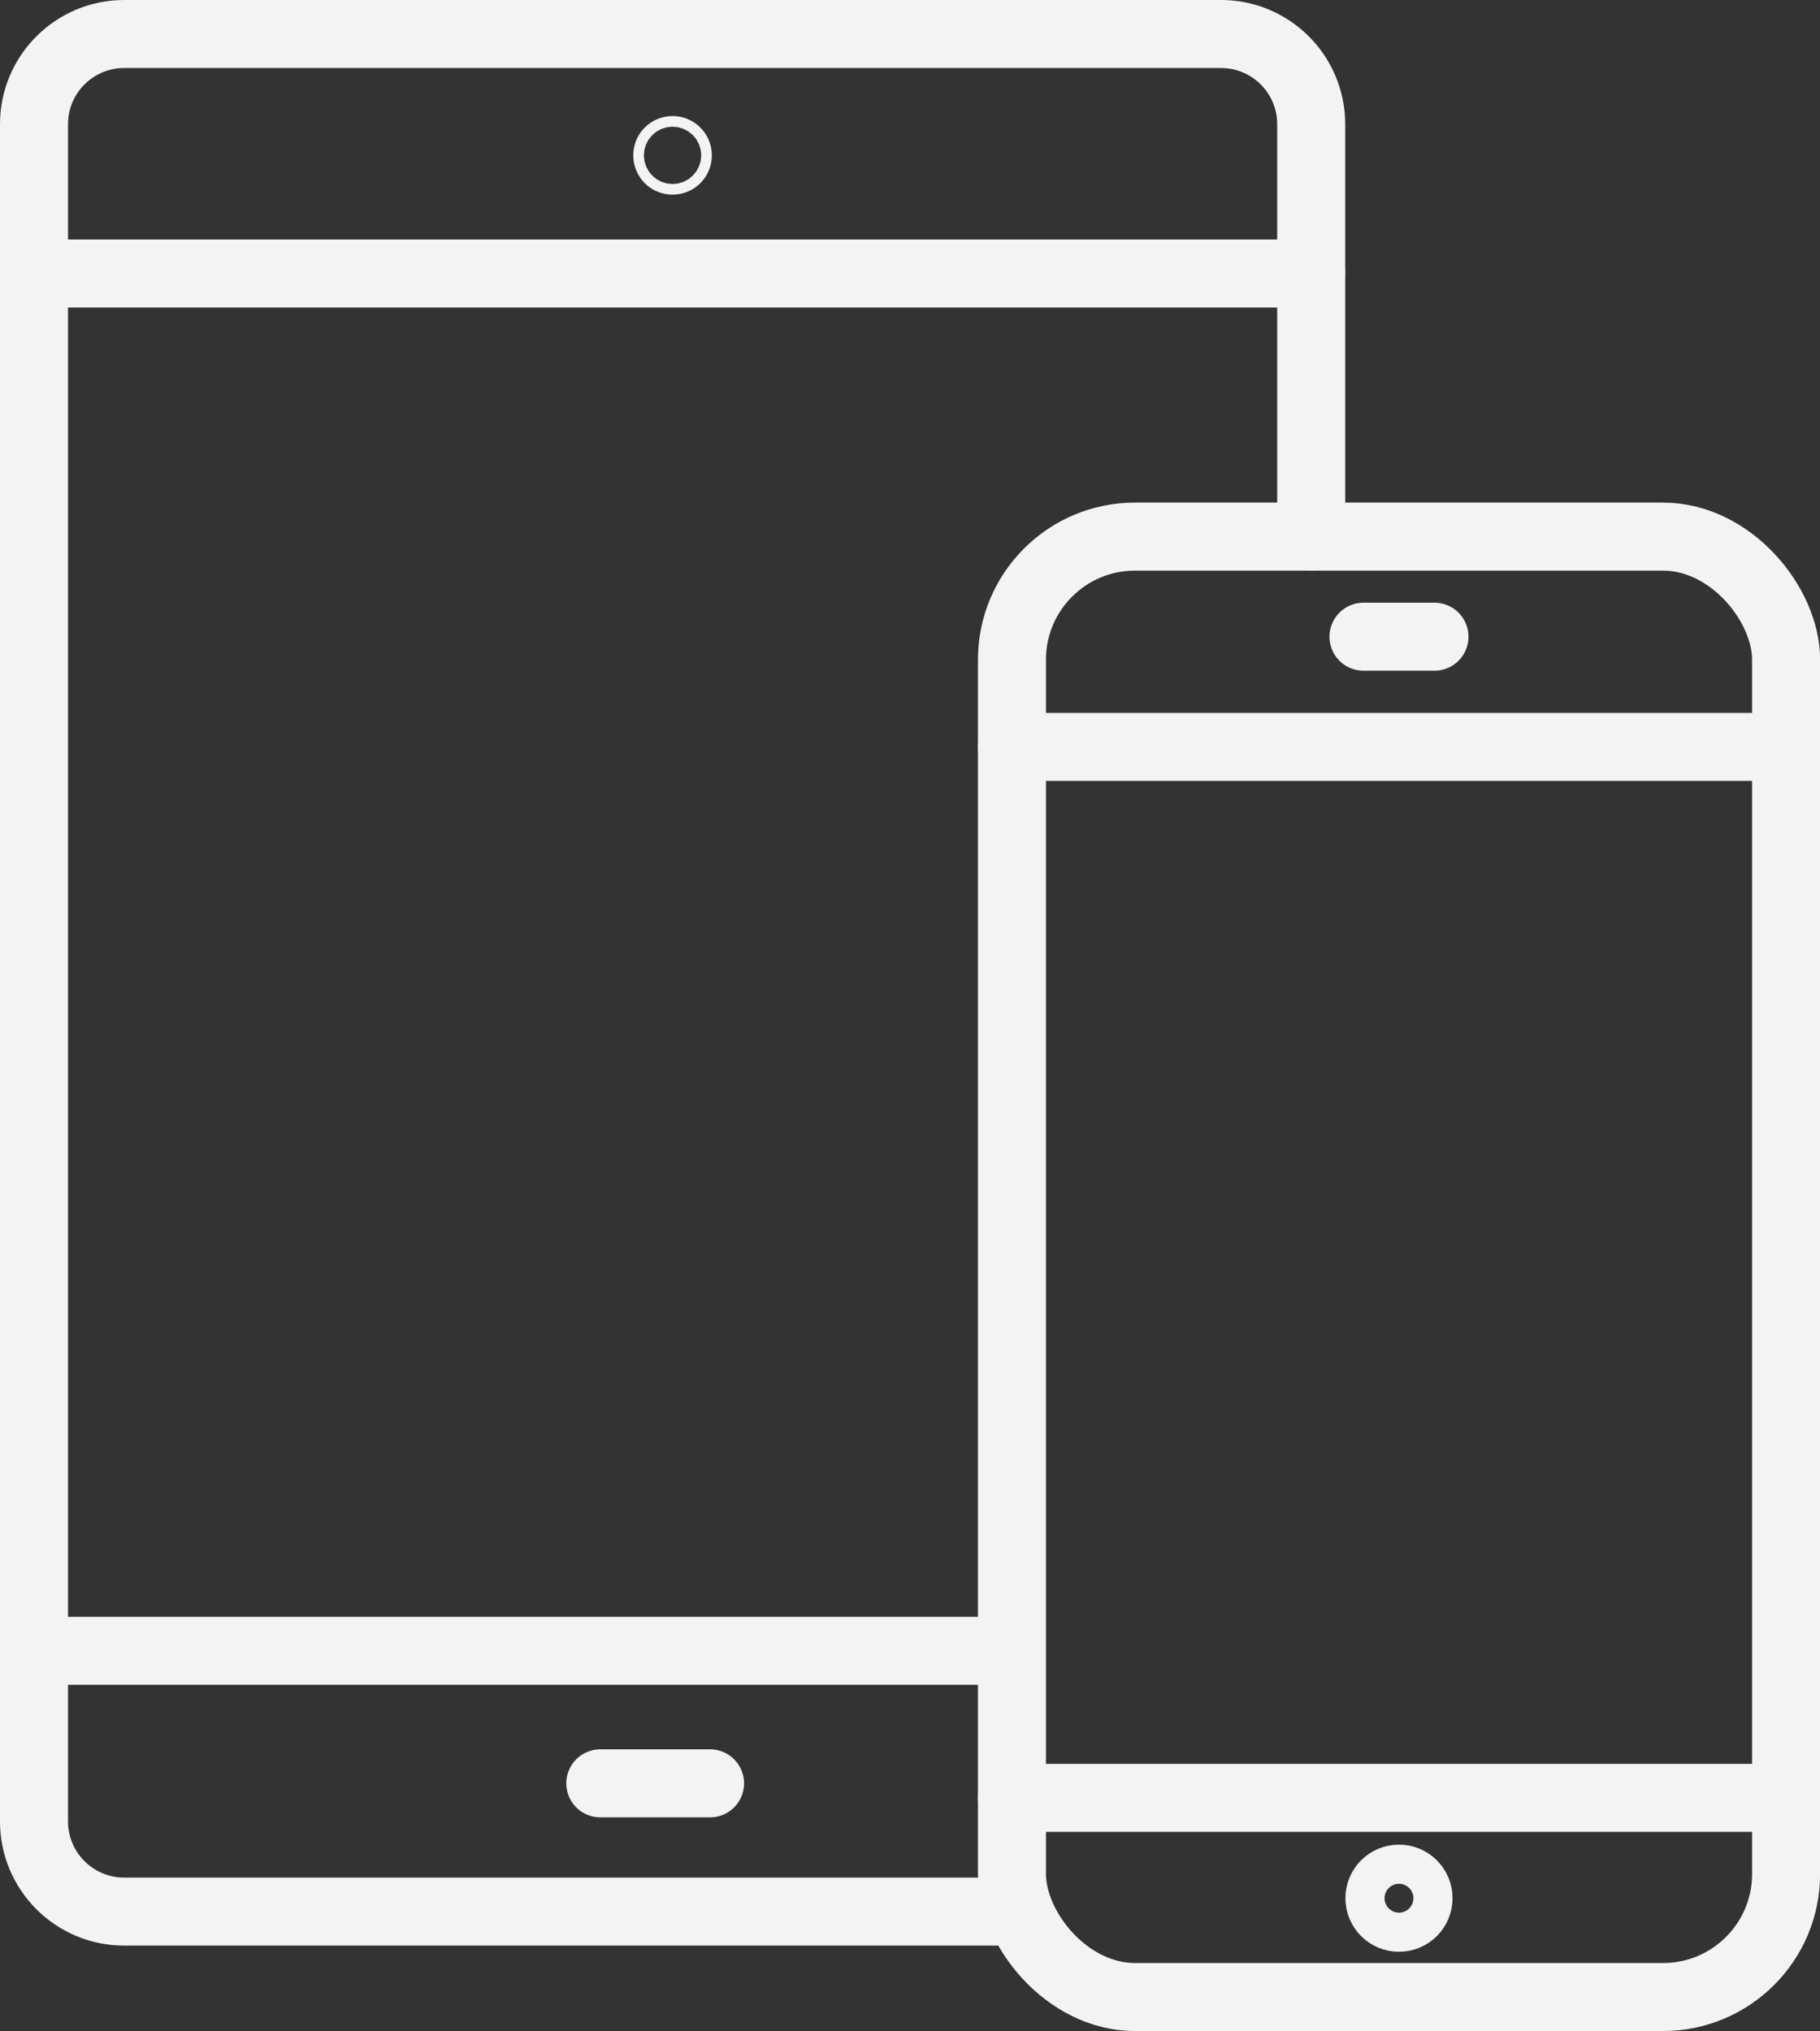 <?xml version="1.0" encoding="UTF-8"?><svg id="Layer_2" xmlns="http://www.w3.org/2000/svg" viewBox="0 0 171.27 191.14"><rect x="0" y="0" width="171.27" height="191.14" fill="#333333" stroke="none"/><defs><style>.cls-1{fill:none;stroke:#f3f3f3;stroke-linecap:round;stroke-miterlimit:10;stroke-width:6.4px;}</style></defs><g id="_ëÎÓÈ_1"><rect class="cls-1" x="95.23" y="50.5" width="72.85" height="137.44" rx="11.58" ry="11.58"/><line class="cls-1" x1="95.23" y1="70.29" x2="168.07" y2="70.29"/><line class="cls-1" x1="95.23" y1="169.2" x2="168.07" y2="169.2"/><path class="cls-1" d="M133.49,178.64c0,1.02-.82,1.84-1.84,1.84s-1.84-.82-1.84-1.84.82-1.84,1.84-1.84,1.84.82,1.84,1.84Z"/><line class="cls-1" x1="128.31" y1="59.92" x2="134.99" y2="59.92"/><path class="cls-1" d="M95.78,179.9H11.69c-4.69,0-8.49-3.8-8.49-8.49V11.69C3.2,7,7,3.2,11.69,3.2h103.21c4.69,0,8.49,3.8,8.49,8.49v38.81"/><line class="cls-1" x1="3.2" y1="25.74" x2="123.39" y2="25.74"/><line class="cls-1" x1="3.2" y1="155.36" x2="94.37" y2="155.36"/><line class="cls-1" x1="56.49" y1="167.83" x2="66.82" y2="167.83"/><path class="cls-1" d="M63.79,14.62c0,.28-.22.5-.5.5s-.5-.22-.5-.5.22-.5.5-.5.5.22.5.5Z"/></g></svg>